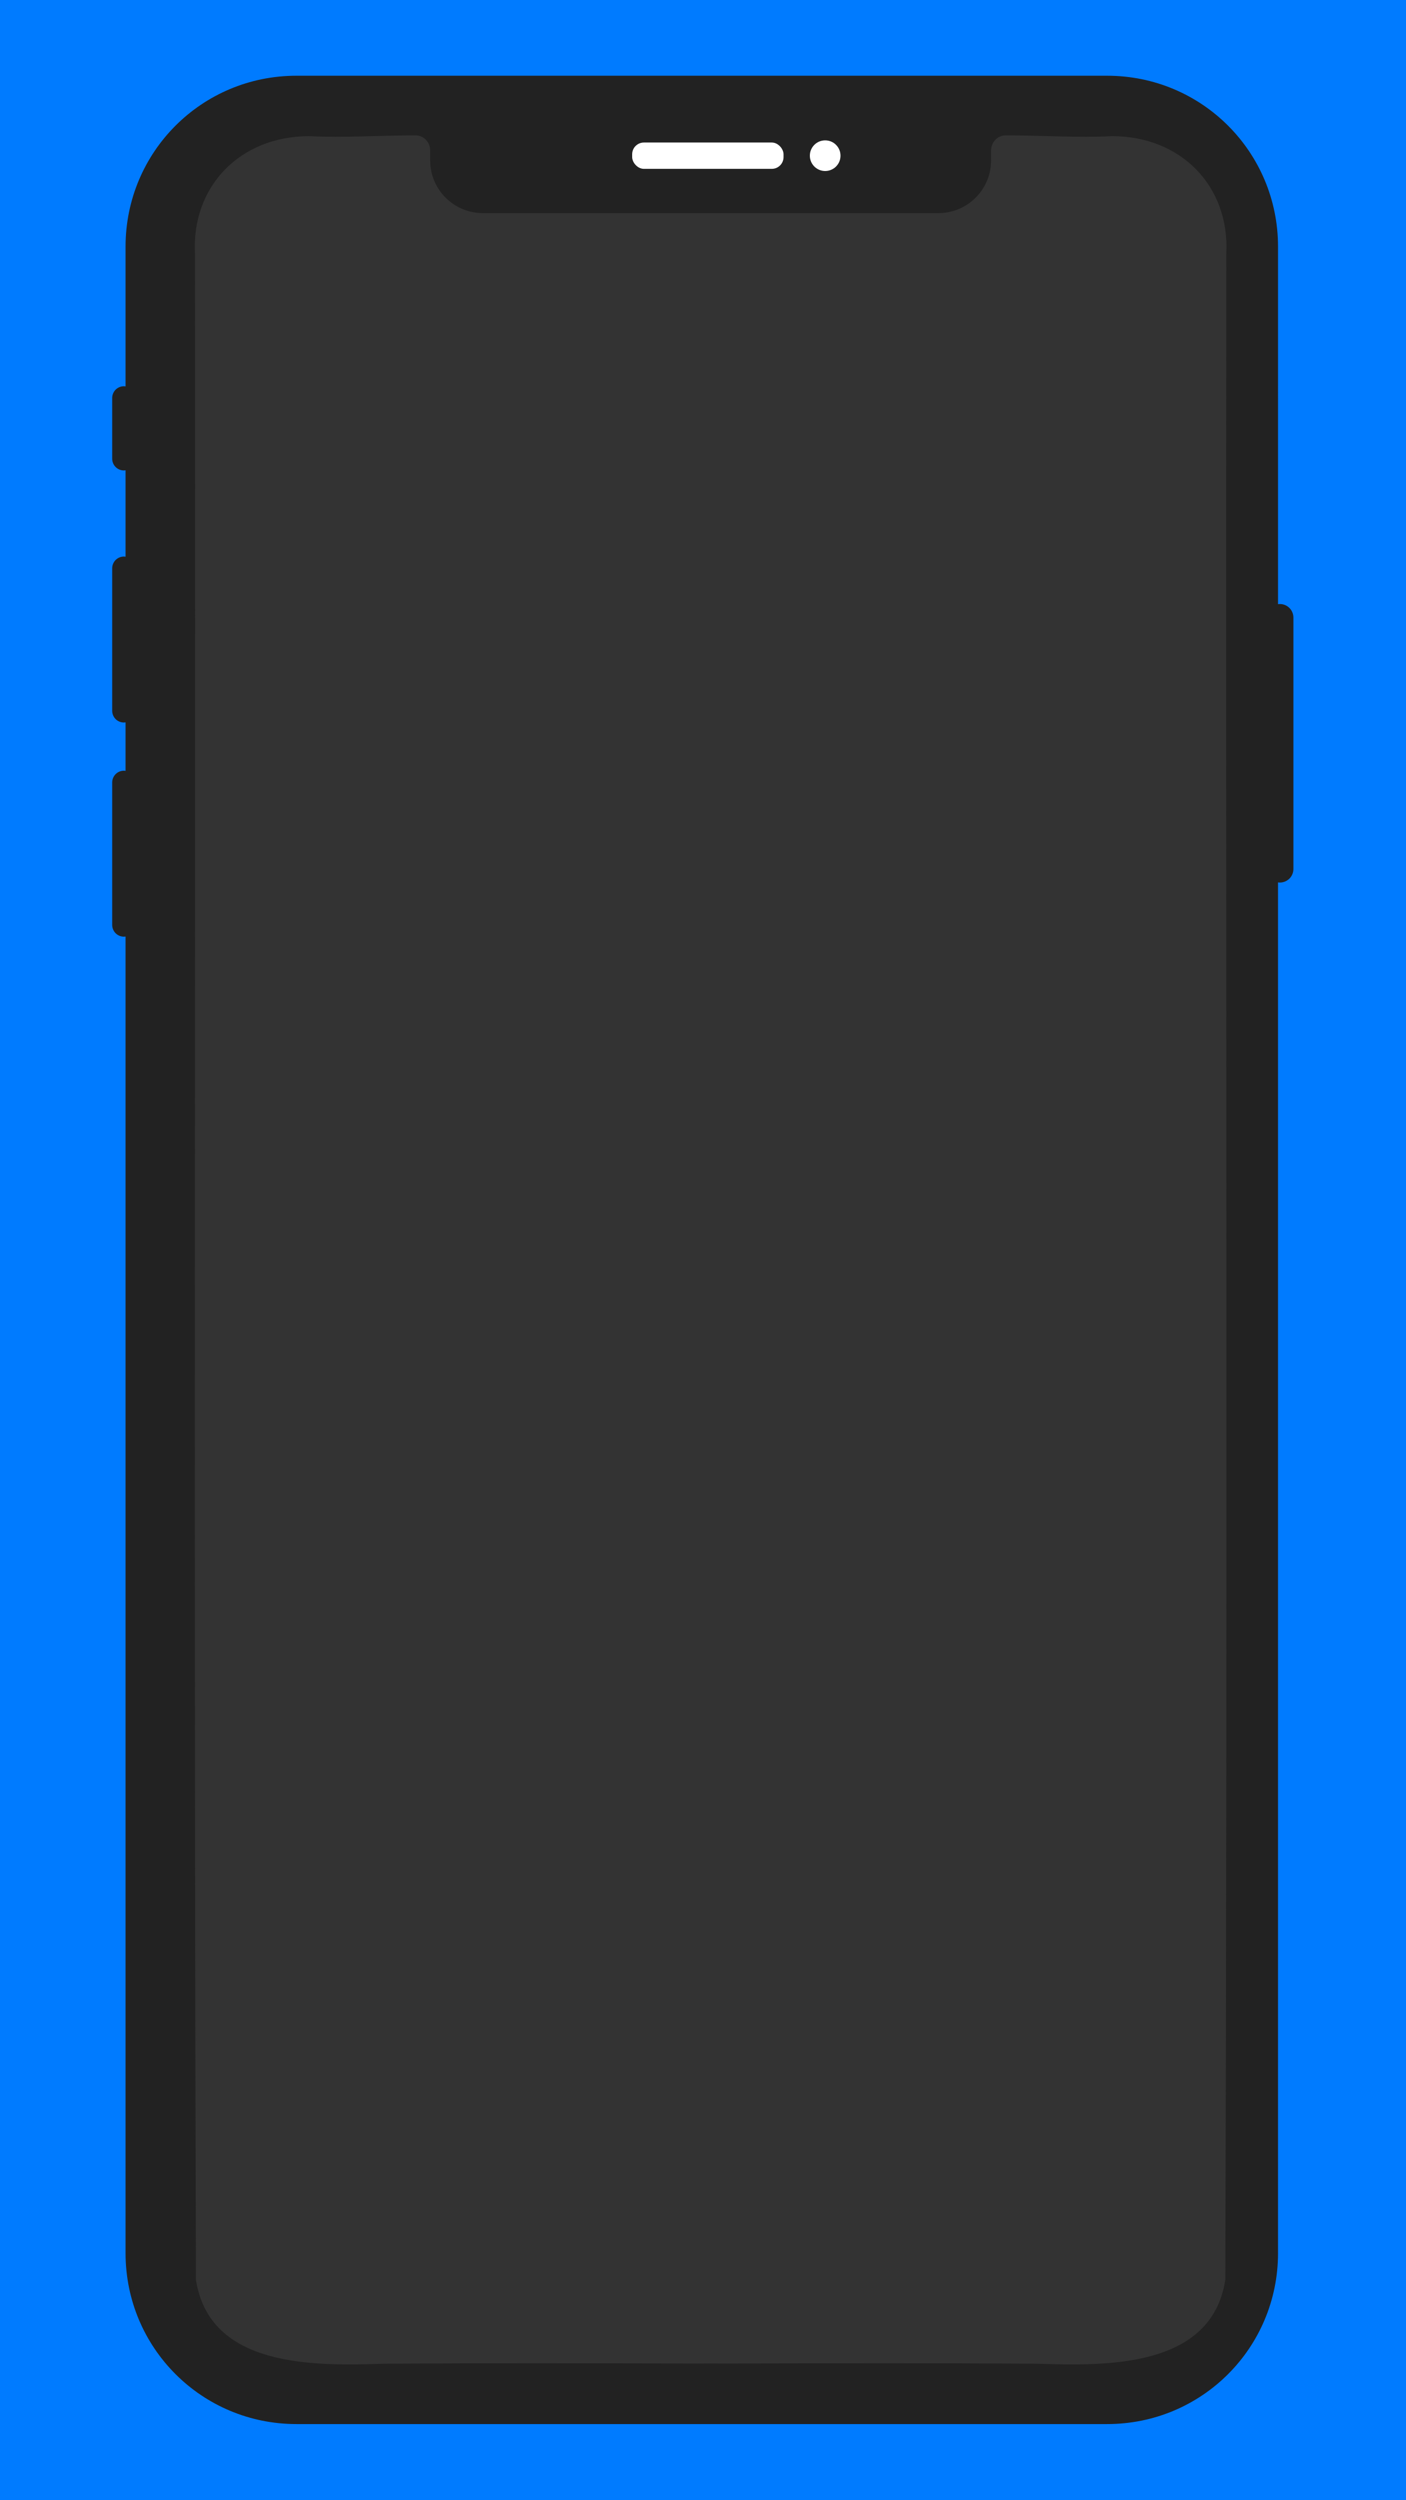 <?xml version="1.0" encoding="UTF-8" standalone="no"?>
<svg
   xmlns:dc="http://purl.org/dc/elements/1.1/"
   xmlns:cc="http://creativecommons.org/ns#"
   xmlns:rdf="http://www.w3.org/1999/02/22-rdf-syntax-ns#"
   xmlns:svg="http://www.w3.org/2000/svg"
   xmlns="http://www.w3.org/2000/svg"
   id="svg8"
   version="1.1"
   viewBox="0 0 1080 1920"
   height="1920"
   width="1080">
  <rect x="0" y="0" width="1080" height="1920" fill="#333333" stroke="none"/>
  <defs
     id="defs2" />
  <g
     transform="translate(0,211)"
     id="layer1">
    <path
       id="rect1227"
       transform="translate(0,-211)"
       d="M 0 0 L 0 1920 L 1080 1920 L 1080 0 L 0 0 z M 196.576 79.4 L 871.156 79.4 L 945.402 121.828 L 968.029 221.529 L 968.029 1741 L 924.93 1815.65 L 776.34 1855.465 L 287 1855.465 L 158.141 1820.938 L 133.869 1730.355 L 133.869 1424 L 133.869 172 L 149.574 113.393 L 196.576 79.4 z "
       style="opacity:1;fill: #007bff;fill-opacity:1;stroke:none;stroke-width:4.653;stroke-linecap:round;stroke-linejoin:round;stroke-miterlimit:4;stroke-dasharray:none;stroke-dashoffset:0;stroke-opacity:1" />
    <g
       transform="matrix(1.096,0,0,1.096,-94.453,47.568)"
       id="g1232">
      <path
         style="opacity:1;fill:#222;fill-opacity:1;stroke:none;stroke-width:12.513;stroke-linecap:round;stroke-linejoin:round;stroke-miterlimit:4;stroke-dasharray:none;stroke-dashoffset:0;stroke-opacity:1"
         d="m 293.943,-182.859 c -66.351,0 -119.768,53.416 -119.768,119.768 v 97.905 c -0.371,-0.052 -0.737,-0.112 -1.122,-0.112 -4.568,0 -8.245,3.677 -8.245,8.245 v 42.526 c 0,4.568 3.677,8.245 8.245,8.245 0.385,0 0.752,-0.061 1.122,-0.112 v 60.542 c -0.371,-0.052 -0.737,-0.112 -1.122,-0.112 -4.568,0 -8.245,3.677 -8.245,8.245 v 99.807 c 0,4.568 3.677,8.245 8.245,8.245 0.385,0 0.752,-0.061 1.122,-0.112 v 33.976 c -0.371,-0.052 -0.737,-0.115 -1.122,-0.115 -4.568,0 -8.245,3.677 -8.245,8.245 v 99.806 c 0,4.568 3.677,8.245 8.245,8.245 0.385,0 0.752,-0.061 1.122,-0.112 v 922.502 c 0,66.351 53.416,119.768 119.768,119.768 h 568.182 c 66.351,0 119.768,-53.416 119.768,-119.768 V 382.35 c 0.416,0.052 0.836,0.092 1.268,0.092 5.27,0 9.513,-4.24 9.513,-9.509 V 196.803 c 0,-5.27 -4.243,-9.513 -9.513,-9.513 -0.431,0 -0.852,0.04 -1.268,0.095 V -63.091 c 0,-66.351 -53.416,-119.768 -119.768,-119.768 z m 83.079,41.794 c 0.166,-0.011 0.346,0.011 0.512,0.011 5.5,0.003 9.98,4.621 10.109,10.262 h 0.007 v 7.163 l 0.197,3.851 c 1.915,18.697 17.622,33.19 36.841,33.19 h 140.444 38.183 140.445 c 19.219,0 34.926,-14.493 36.841,-33.19 l 0.197,-3.851 v -7.163 h 0.006 c 0.13,-5.641 4.61,-10.26 10.109,-10.262 0.167,9.3e-4 0.346,-0.023 0.512,-0.011 24.399,-0.002 49.703,1.751 74.194,0.553 48.309,0 82.554,35.156 79.998,82.496 -0.421,473.103 0.816,946.208 -0.661,1419.31 -9.467,62.182 -83.811,60.536 -131.976,58.941 -69.881,-0.464 -139.774,-0.311 -209.665,-0.16 v 0.067 c -6.363,-0.011 -12.727,-0.017 -19.09,-0.029 -6.364,0.011 -12.729,0.018 -19.093,0.029 v -0.067 c -69.891,-0.151 -139.784,-0.304 -209.665,0.16 -48.165,1.595 -122.509,3.24 -131.976,-58.941 -1.477,-473.102 -0.24,-946.207 -0.661,-1419.31 -2.556,-47.341 31.689,-82.496 79.998,-82.496 24.49,1.199 49.795,-0.555 74.194,-0.553 z"
         id="rect1211" />
      <rect
         style="opacity:1;fill:#ffffff;fill-opacity:1;stroke:none;stroke-width:5.675;stroke-linecap:round;stroke-linejoin:round;stroke-miterlimit:4;stroke-dasharray:none;stroke-dashoffset:0;stroke-opacity:1"
         id="rect1221"
         width="106.099"
         height="18.443"
         x="529.232"
         y="-136.054"
         ry="8.245" />
      <circle
         style="opacity:1;fill:#ffffff;fill-opacity:1;stroke:none;stroke-width:5.675;stroke-linecap:round;stroke-linejoin:round;stroke-miterlimit:4;stroke-dasharray:none;stroke-dashoffset:0;stroke-opacity:1"
         id="path1223"
         cx="664.513"
         cy="-126.833"
         r="10.74" />
    </g>
  </g>
</svg>
